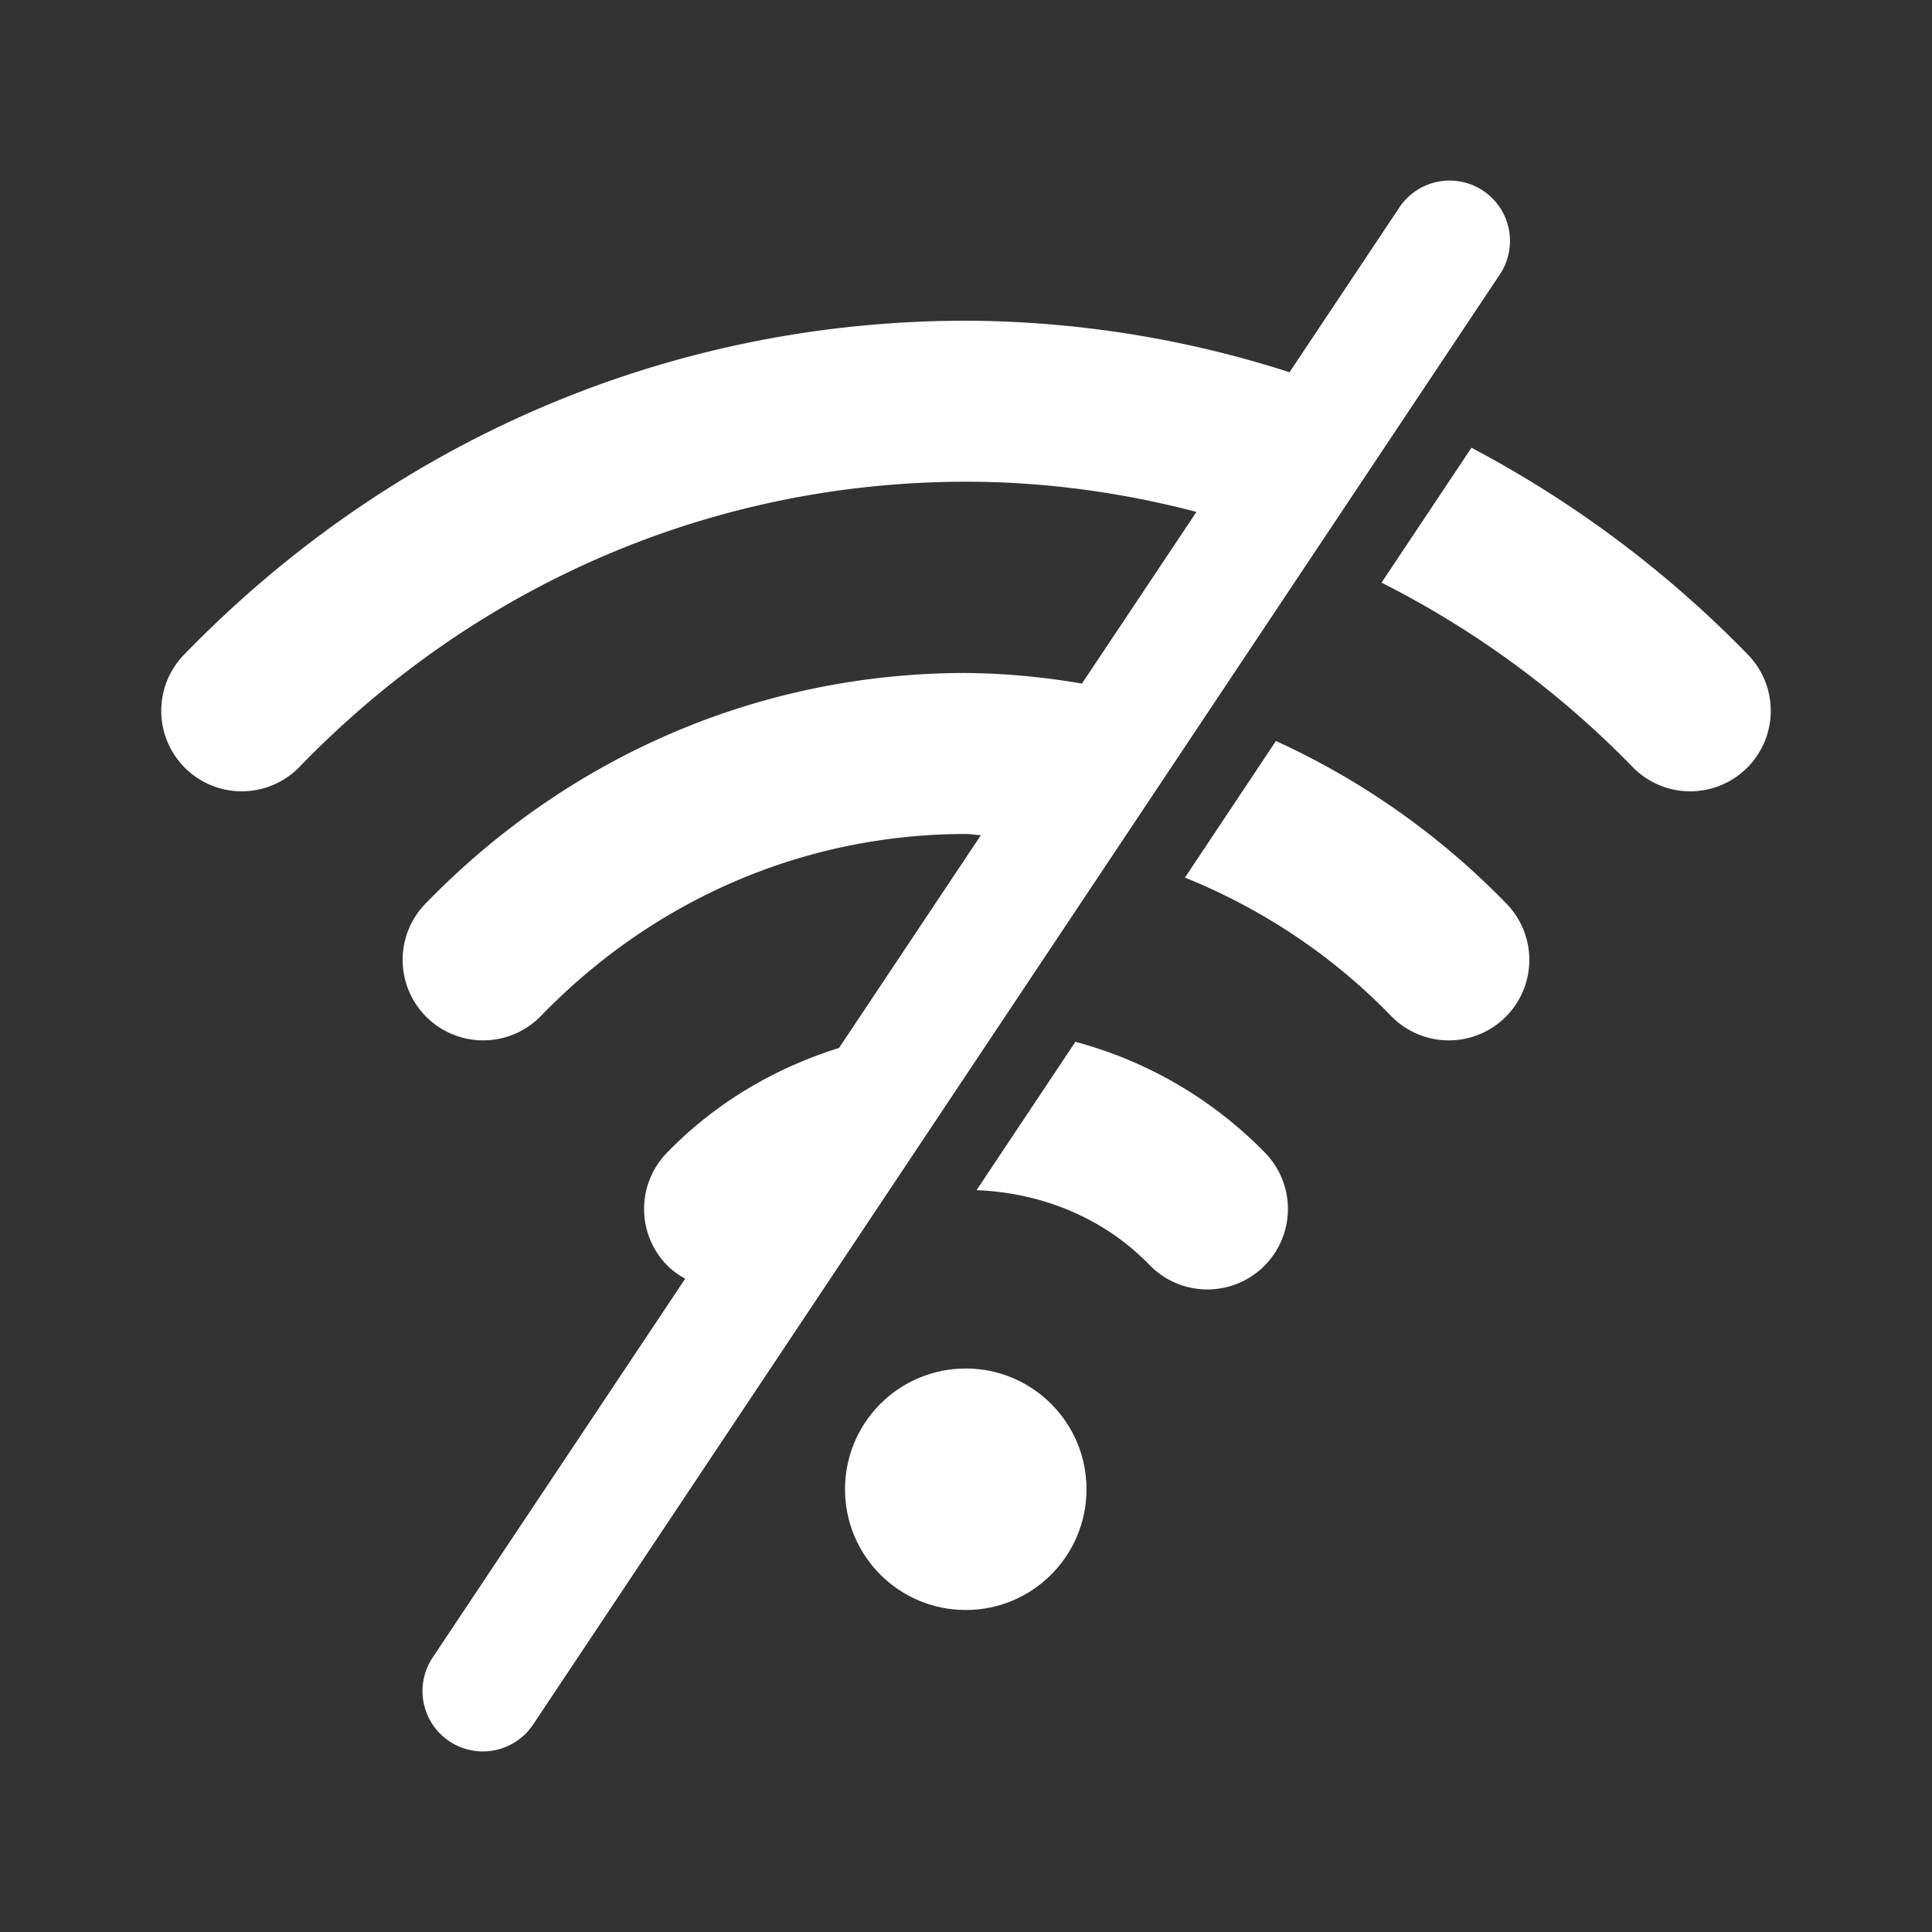 <svg xmlns="http://www.w3.org/2000/svg" version="1.1" xmlns:xlink="http://www.w3.org/1999/xlink" width="512" height="512" x="0" y="0" viewBox="0 0 24 24" style="enable-background:new 0 0 512 512" xml:space="preserve" class=""><rect x="0" y="0" width="24" height="24" fill="#333333" stroke="none"/><g><circle cx="11.997" cy="18.5" r="1.5" fill="#FFFFFF" opacity="1" data-original="#000000"></circle><path d="M2.307 9.548a1 1 0 0 0 1.414-.022C5.934 7.242 8.874 5.986 12 5.984c.98 0 1.938.133 2.863.375L13.44 8.492A8.906 8.906 0 0 0 12 8.36c-2.54 0-4.924 1.019-6.716 2.867A1 1 0 0 0 6.72 12.62c1.412-1.457 3.287-2.26 5.28-2.26.062 0 .123.013.185.015l-1.762 2.643c-.798.25-1.534.679-2.14 1.304a1 1 0 0 0 .022 1.414.986.986 0 0 0 .207.148l-3.133 4.7a.75.75 0 1 0 1.248.832l12-18a.75.75 0 1 0-1.248-.832l-1.36 2.04a13.256 13.256 0 0 0-4.02-.64c-3.67.001-7.121 1.475-9.714 4.15a1 1 0 0 0 .022 1.414zM20.997 9.83a1 1 0 0 0 .718-1.696 13.735 13.735 0 0 0-3.436-2.572l-1.117 1.676a11.705 11.705 0 0 1 3.117 2.288.998.998 0 0 0 .718.304zM17.998 12.924a1 1 0 0 0 .718-1.696 9.461 9.461 0 0 0-2.866-2.023l-1.13 1.697c.945.382 1.819.954 2.56 1.718a.998.998 0 0 0 .718.304zM14.999 16.018a1 1 0 0 0 .718-1.696 5.147 5.147 0 0 0-2.358-1.38l-1.228 1.843c.79.03 1.571.332 2.15.93a.998.998 0 0 0 .718.303z" fill="#FFFFFF" opacity="1" data-original="#000000"></path></g></svg>